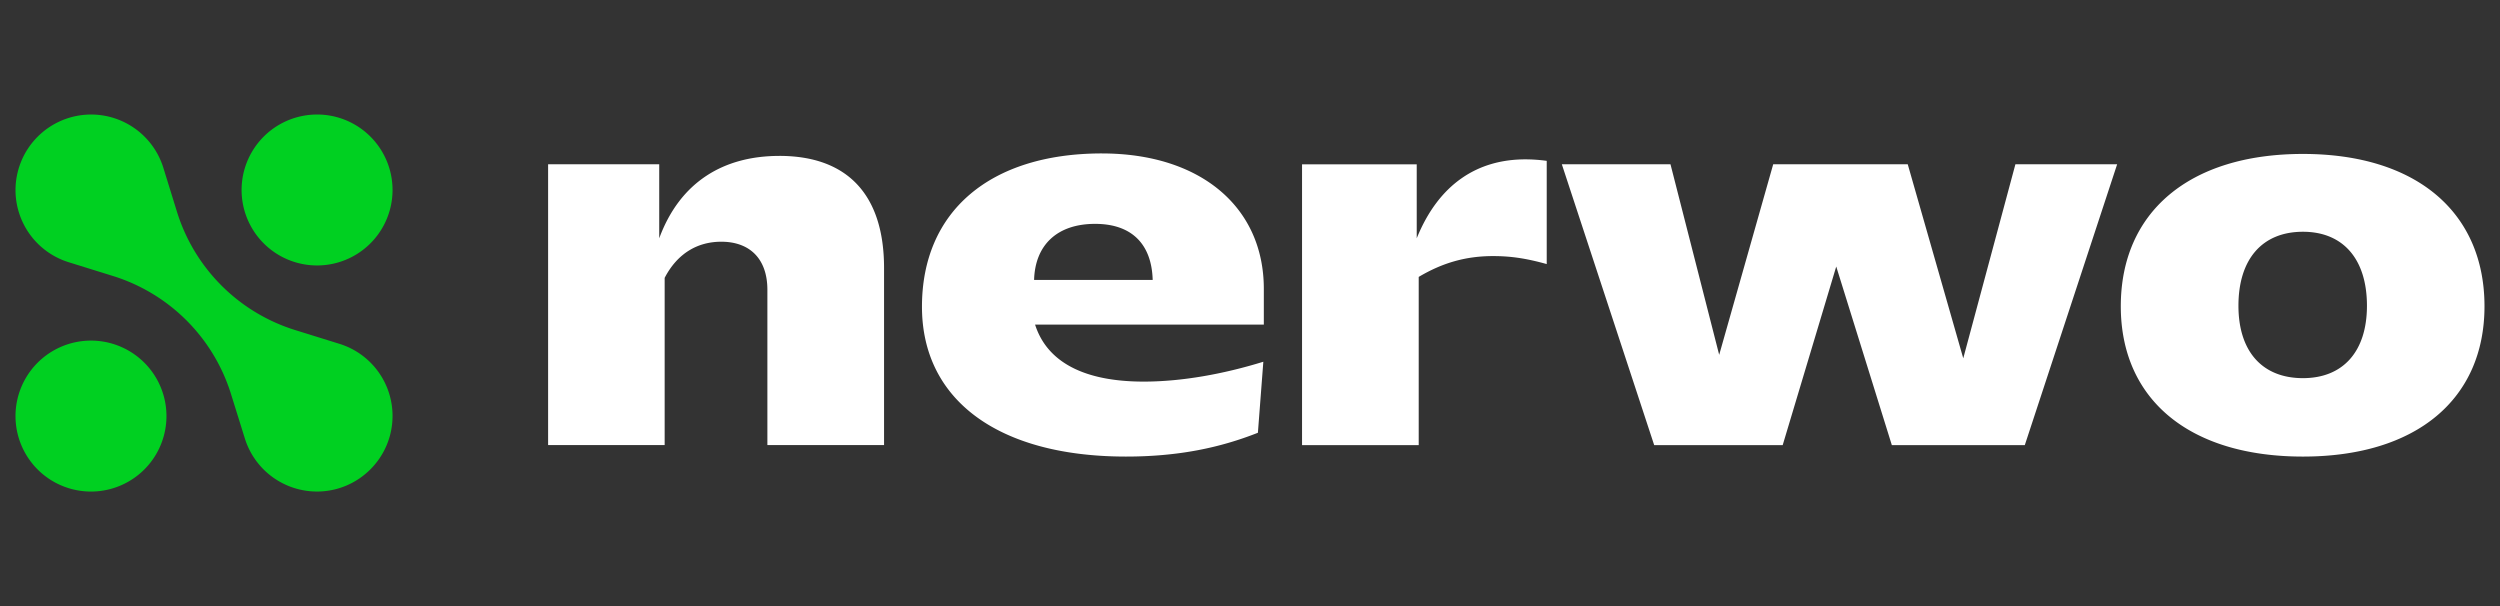 <svg xmlns="http://www.w3.org/2000/svg" width="132" height="32" fill="none"><rect width="100%" height="100%" fill="#333333" stroke="none"/><path d="M58.187 8.101c-5.92 0-9.507 3.064-9.507 8.095 0 4.925 4.036 7.911 10.77 7.911 2.777 0 4.976-.47 6.967-1.257l.287-3.75c-2.122.656-4.324 1.049-6.316 1.049-3.17 0-5.108-1.044-5.736-3.01H66.73v-1.887c0-4.35-3.381-7.15-8.543-7.15zm63.408.027c-6.026 0-9.617 3.09-9.617 8.042 0 4.899 3.59 7.937 9.617 7.937 6 0 9.586-3.038 9.586-7.937 0-4.952-3.586-8.042-9.586-8.042zm-80.446.104c-2.934 0-5.241 1.363-6.342 4.35V8.674H28.94v14.827h6.154v-8.83c.681-1.31 1.757-1.908 2.989-1.908 1.493 0 2.435.89 2.435 2.54v8.198h6.16v-9.35c0-3.905-1.966-5.92-5.529-5.92zm39.391.182c-2.49 0-4.558 1.26-5.737 4.167V8.675h-6.055v14.827h6.16v-8.881c1.283-.76 2.512-1.1 3.927-1.1.89 0 1.705.107 2.832.422v-5.45a8.423 8.423 0 0 0-1.127-.079zm1.925.261 4.876 14.827h6.785l2.827-9.429 2.936 9.43h7.02l4.876-14.828h-5.372l-2.753 10.243-2.931-10.243h-7.104l-2.852 10.06-2.571-10.06ZM57.822 11.82c1.94 0 2.988 1.076 3.04 2.962H54.6c.053-1.86 1.232-2.962 3.223-2.962zm63.773.417c2.123 0 3.38 1.444 3.38 3.907 0 2.41-1.257 3.822-3.38 3.822-2.148 0-3.405-1.412-3.405-3.822 0-2.463 1.257-3.907 3.405-3.907z" style="fill:#fff;fill-opacity:1;stroke-width:1"/><path d="M4.809 6.047a3.995 3.995 0 0 0-3.99 3.99 3.989 3.989 0 0 0 2.8 3.806l2.348.73a9.474 9.474 0 0 1 6.232 6.238l.73 2.342a3.989 3.989 0 0 0 3.807 2.8c2.2 0 3.99-1.79 3.99-3.99a3.982 3.982 0 0 0-2.795-3.806l-2.347-.73a9.482 9.482 0 0 1-6.238-6.238l-.725-2.342a3.995 3.995 0 0 0-3.812-2.8Zm11.932 0a3.984 3.984 0 1 0 0 7.969 3.984 3.984 0 0 0 0-7.97zM4.804 17.984a3.984 3.984 0 1 0 0 7.97 3.984 3.984 0 0 0 0-7.97z" style="fill:#00d021;fill-opacity:1;stroke-width:1"/></svg>